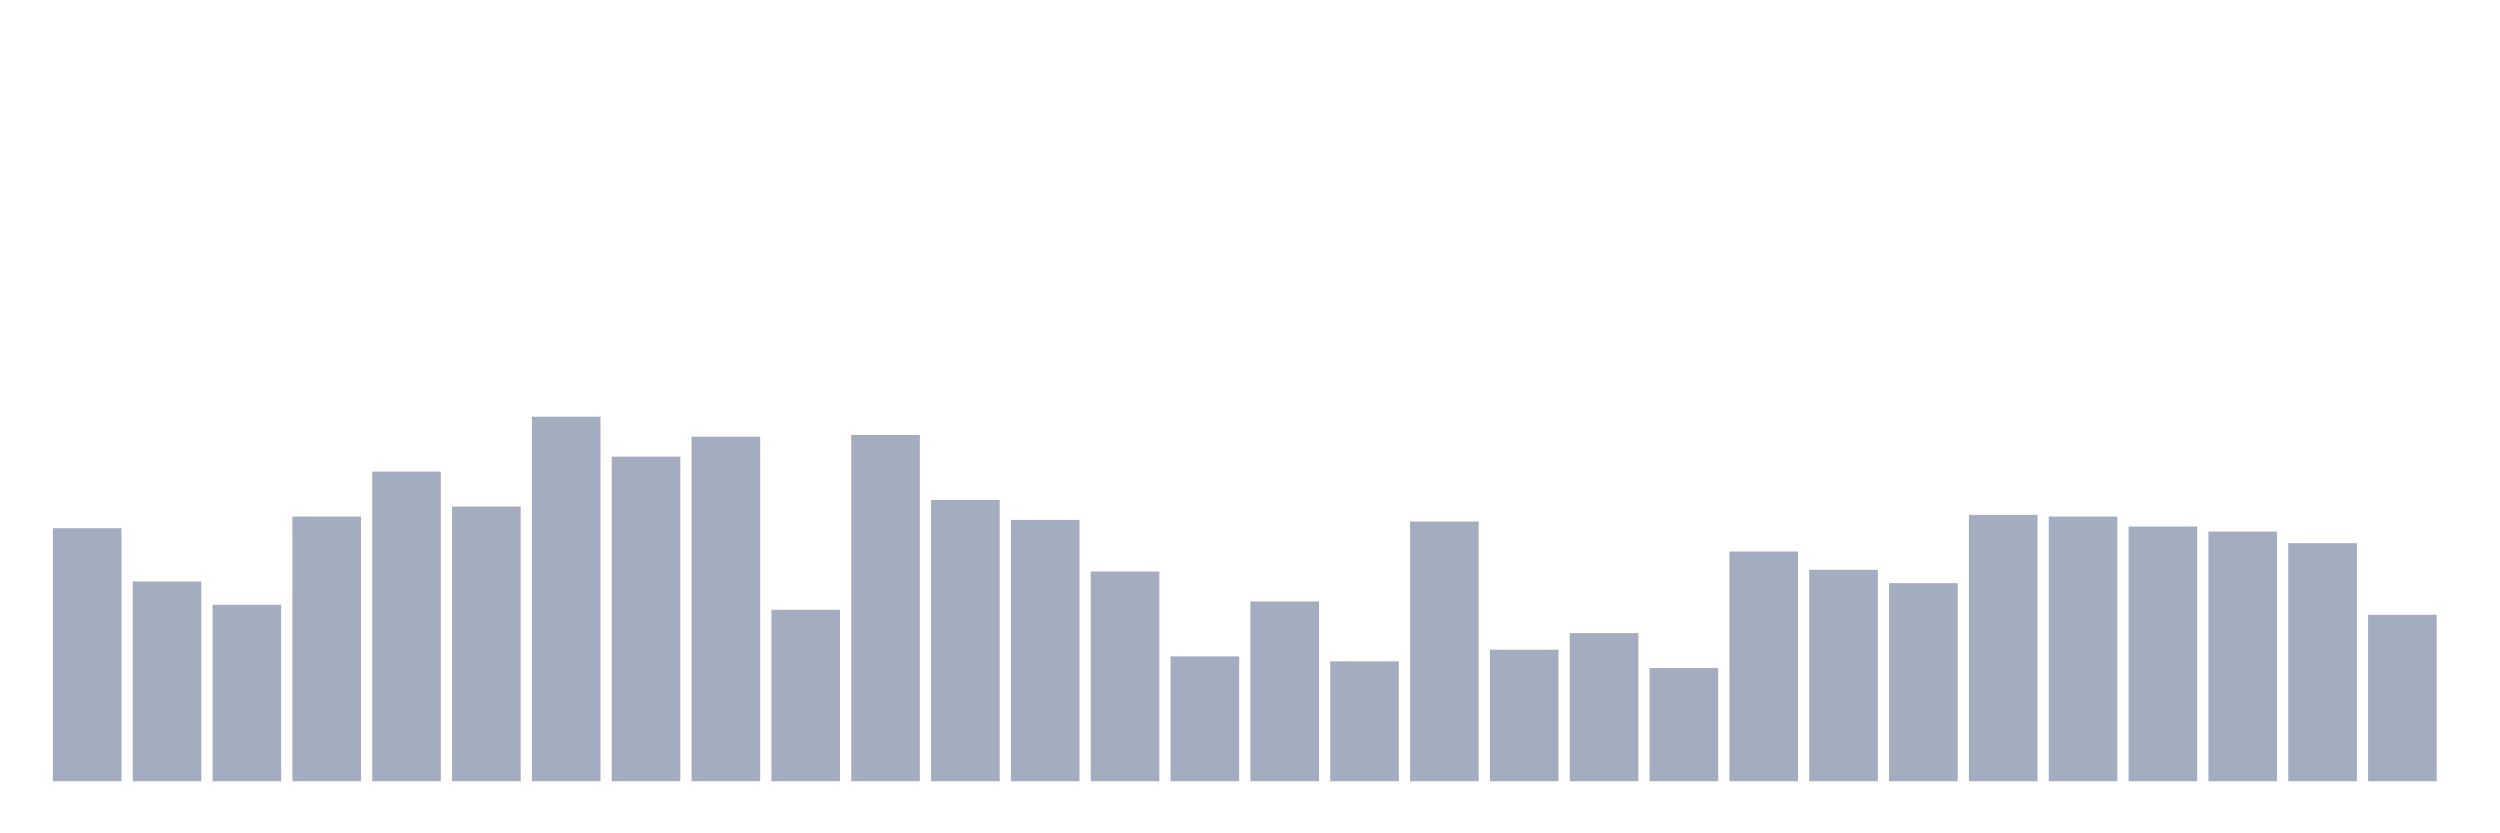 <svg xmlns="http://www.w3.org/2000/svg" viewBox="0 0 480 160"><g transform="translate(10,10)"><rect class="bar" x="0.153" width="13.175" y="91.416" height="48.584" fill="rgb(164,173,192)"></rect><rect class="bar" x="15.482" width="13.175" y="101.644" height="38.356" fill="rgb(164,173,192)"></rect><rect class="bar" x="30.81" width="13.175" y="106.119" height="33.881" fill="rgb(164,173,192)"></rect><rect class="bar" x="46.138" width="13.175" y="89.178" height="50.822" fill="rgb(164,173,192)"></rect><rect class="bar" x="61.466" width="13.175" y="80.548" height="59.452" fill="rgb(164,173,192)"></rect><rect class="bar" x="76.794" width="13.175" y="87.26" height="52.74" fill="rgb(164,173,192)"></rect><rect class="bar" x="92.123" width="13.175" y="70" height="70" fill="rgb(164,173,192)"></rect><rect class="bar" x="107.451" width="13.175" y="77.671" height="62.329" fill="rgb(164,173,192)"></rect><rect class="bar" x="122.779" width="13.175" y="73.836" height="66.164" fill="rgb(164,173,192)"></rect><rect class="bar" x="138.107" width="13.175" y="107.078" height="32.922" fill="rgb(164,173,192)"></rect><rect class="bar" x="153.436" width="13.175" y="73.516" height="66.484" fill="rgb(164,173,192)"></rect><rect class="bar" x="168.764" width="13.175" y="85.982" height="54.018" fill="rgb(164,173,192)"></rect><rect class="bar" x="184.092" width="13.175" y="89.817" height="50.183" fill="rgb(164,173,192)"></rect><rect class="bar" x="199.42" width="13.175" y="99.726" height="40.274" fill="rgb(164,173,192)"></rect><rect class="bar" x="214.748" width="13.175" y="116.027" height="23.973" fill="rgb(164,173,192)"></rect><rect class="bar" x="230.077" width="13.175" y="105.479" height="34.521" fill="rgb(164,173,192)"></rect><rect class="bar" x="245.405" width="13.175" y="116.986" height="23.014" fill="rgb(164,173,192)"></rect><rect class="bar" x="260.733" width="13.175" y="90.137" height="49.863" fill="rgb(164,173,192)"></rect><rect class="bar" x="276.061" width="13.175" y="114.749" height="25.251" fill="rgb(164,173,192)"></rect><rect class="bar" x="291.39" width="13.175" y="111.553" height="28.447" fill="rgb(164,173,192)"></rect><rect class="bar" x="306.718" width="13.175" y="118.265" height="21.735" fill="rgb(164,173,192)"></rect><rect class="bar" x="322.046" width="13.175" y="95.89" height="44.11" fill="rgb(164,173,192)"></rect><rect class="bar" x="337.374" width="13.175" y="99.406" height="40.594" fill="rgb(164,173,192)"></rect><rect class="bar" x="352.702" width="13.175" y="101.963" height="38.037" fill="rgb(164,173,192)"></rect><rect class="bar" x="368.031" width="13.175" y="88.858" height="51.142" fill="rgb(164,173,192)"></rect><rect class="bar" x="383.359" width="13.175" y="89.178" height="50.822" fill="rgb(164,173,192)"></rect><rect class="bar" x="398.687" width="13.175" y="91.096" height="48.904" fill="rgb(164,173,192)"></rect><rect class="bar" x="414.015" width="13.175" y="92.055" height="47.945" fill="rgb(164,173,192)"></rect><rect class="bar" x="429.344" width="13.175" y="94.292" height="45.708" fill="rgb(164,173,192)"></rect><rect class="bar" x="444.672" width="13.175" y="108.037" height="31.963" fill="rgb(164,173,192)"></rect></g></svg>